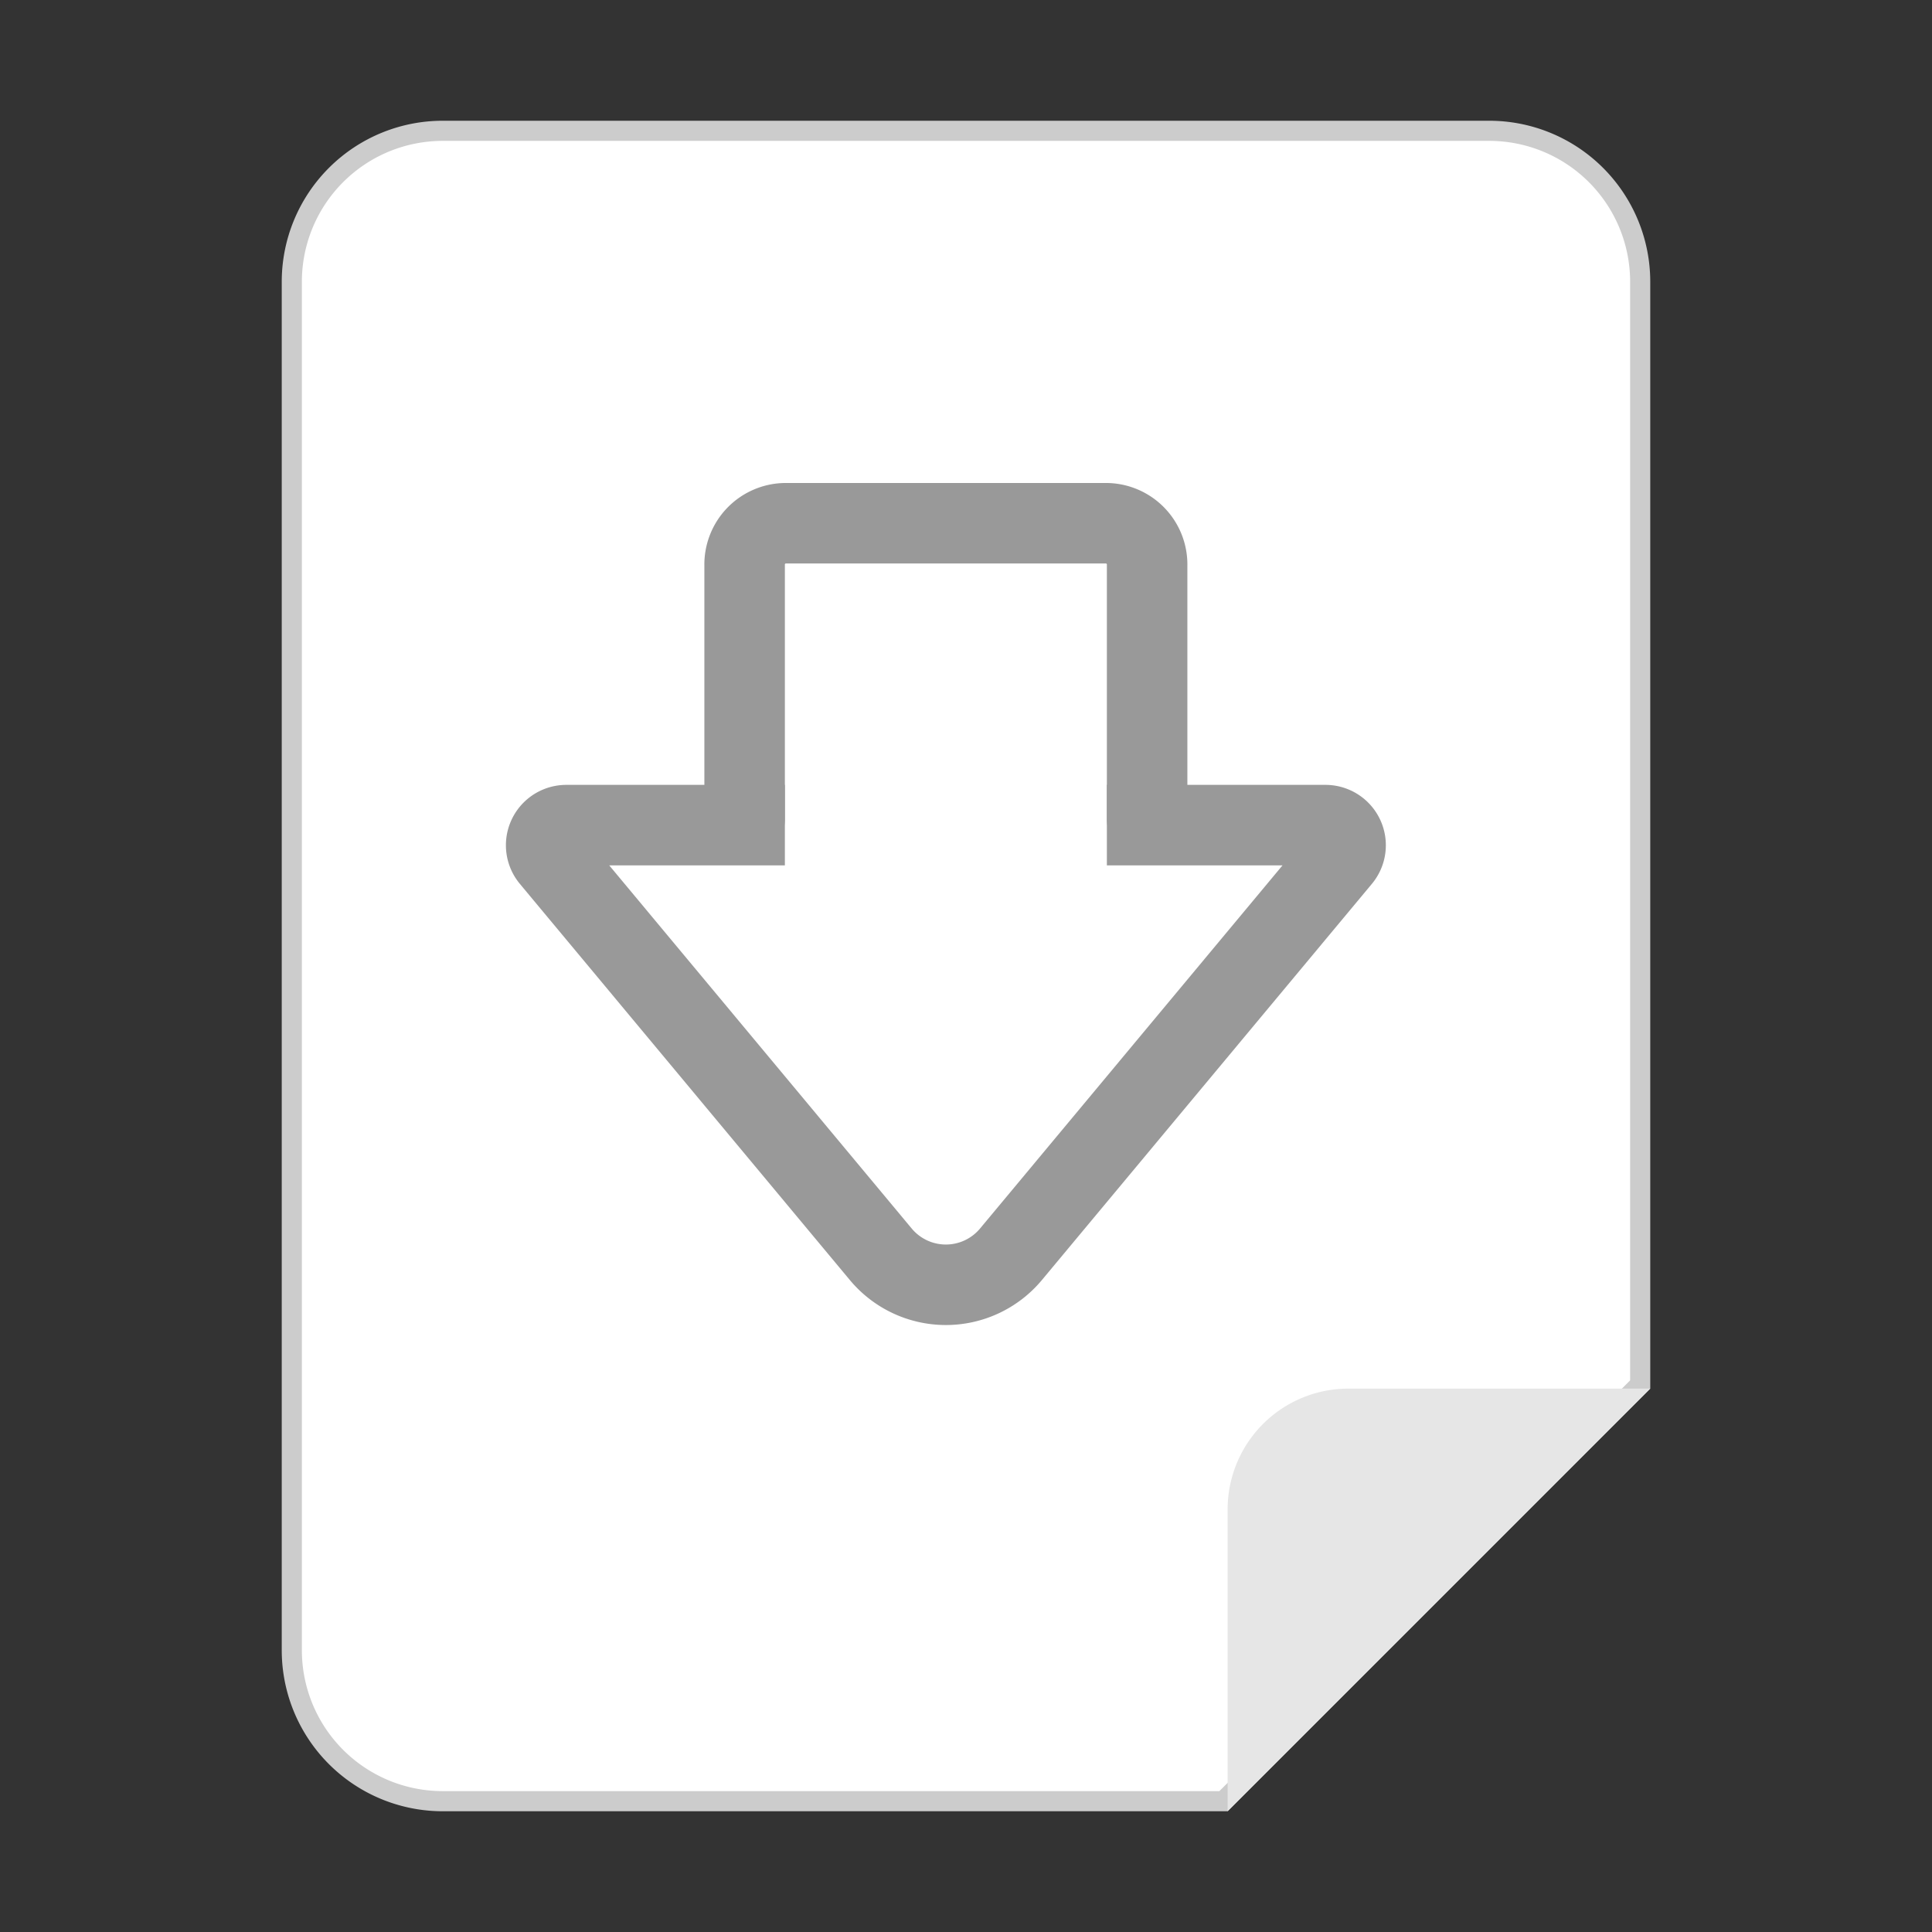 <svg xmlns="http://www.w3.org/2000/svg" viewBox="0 0 96 96"><rect x="0" y="0" width="96" height="96" fill="#333333" stroke="none"/><g id="白底"><g id="_48" data-name=" 48"><path d="M22,89.5A7.5,7.5,0,0,1,14.5,82V14A7.5,7.5,0,0,1,22,6.5H74A7.5,7.5,0,0,1,81.5,14V68.79L60.79,89.5Z" fill="#fff"/><path d="M74,7a7,7,0,0,1,7,7V68.59L60.59,89H22a7,7,0,0,1-7-7V14a7,7,0,0,1,7-7H74m0-1H22a8,8,0,0,0-8,8V82a8,8,0,0,0,8,8H61L82,69V14a8,8,0,0,0-8-8Z" fill="#ccc"/></g><path d="M67,69H82L61,90V75A6,6,0,0,1,67,69Z" fill="#e6e6e6"/><path d="M37,40.7V28.1A2.05,2.05,0,0,1,39,26H55a2.05,2.05,0,0,1,2,2.1V40.7" fill="none" stroke="#999" stroke-linecap="round" stroke-linejoin="round" stroke-width="4"/><path d="M55,41H65.86a1,1,0,0,1,.77,1.64L50.23,62.33a4.21,4.21,0,0,1-6.46,0L27.37,42.64A1,1,0,0,1,28.14,41H39" fill="none" stroke="#999" stroke-linejoin="round" stroke-width="4"/></g></svg>